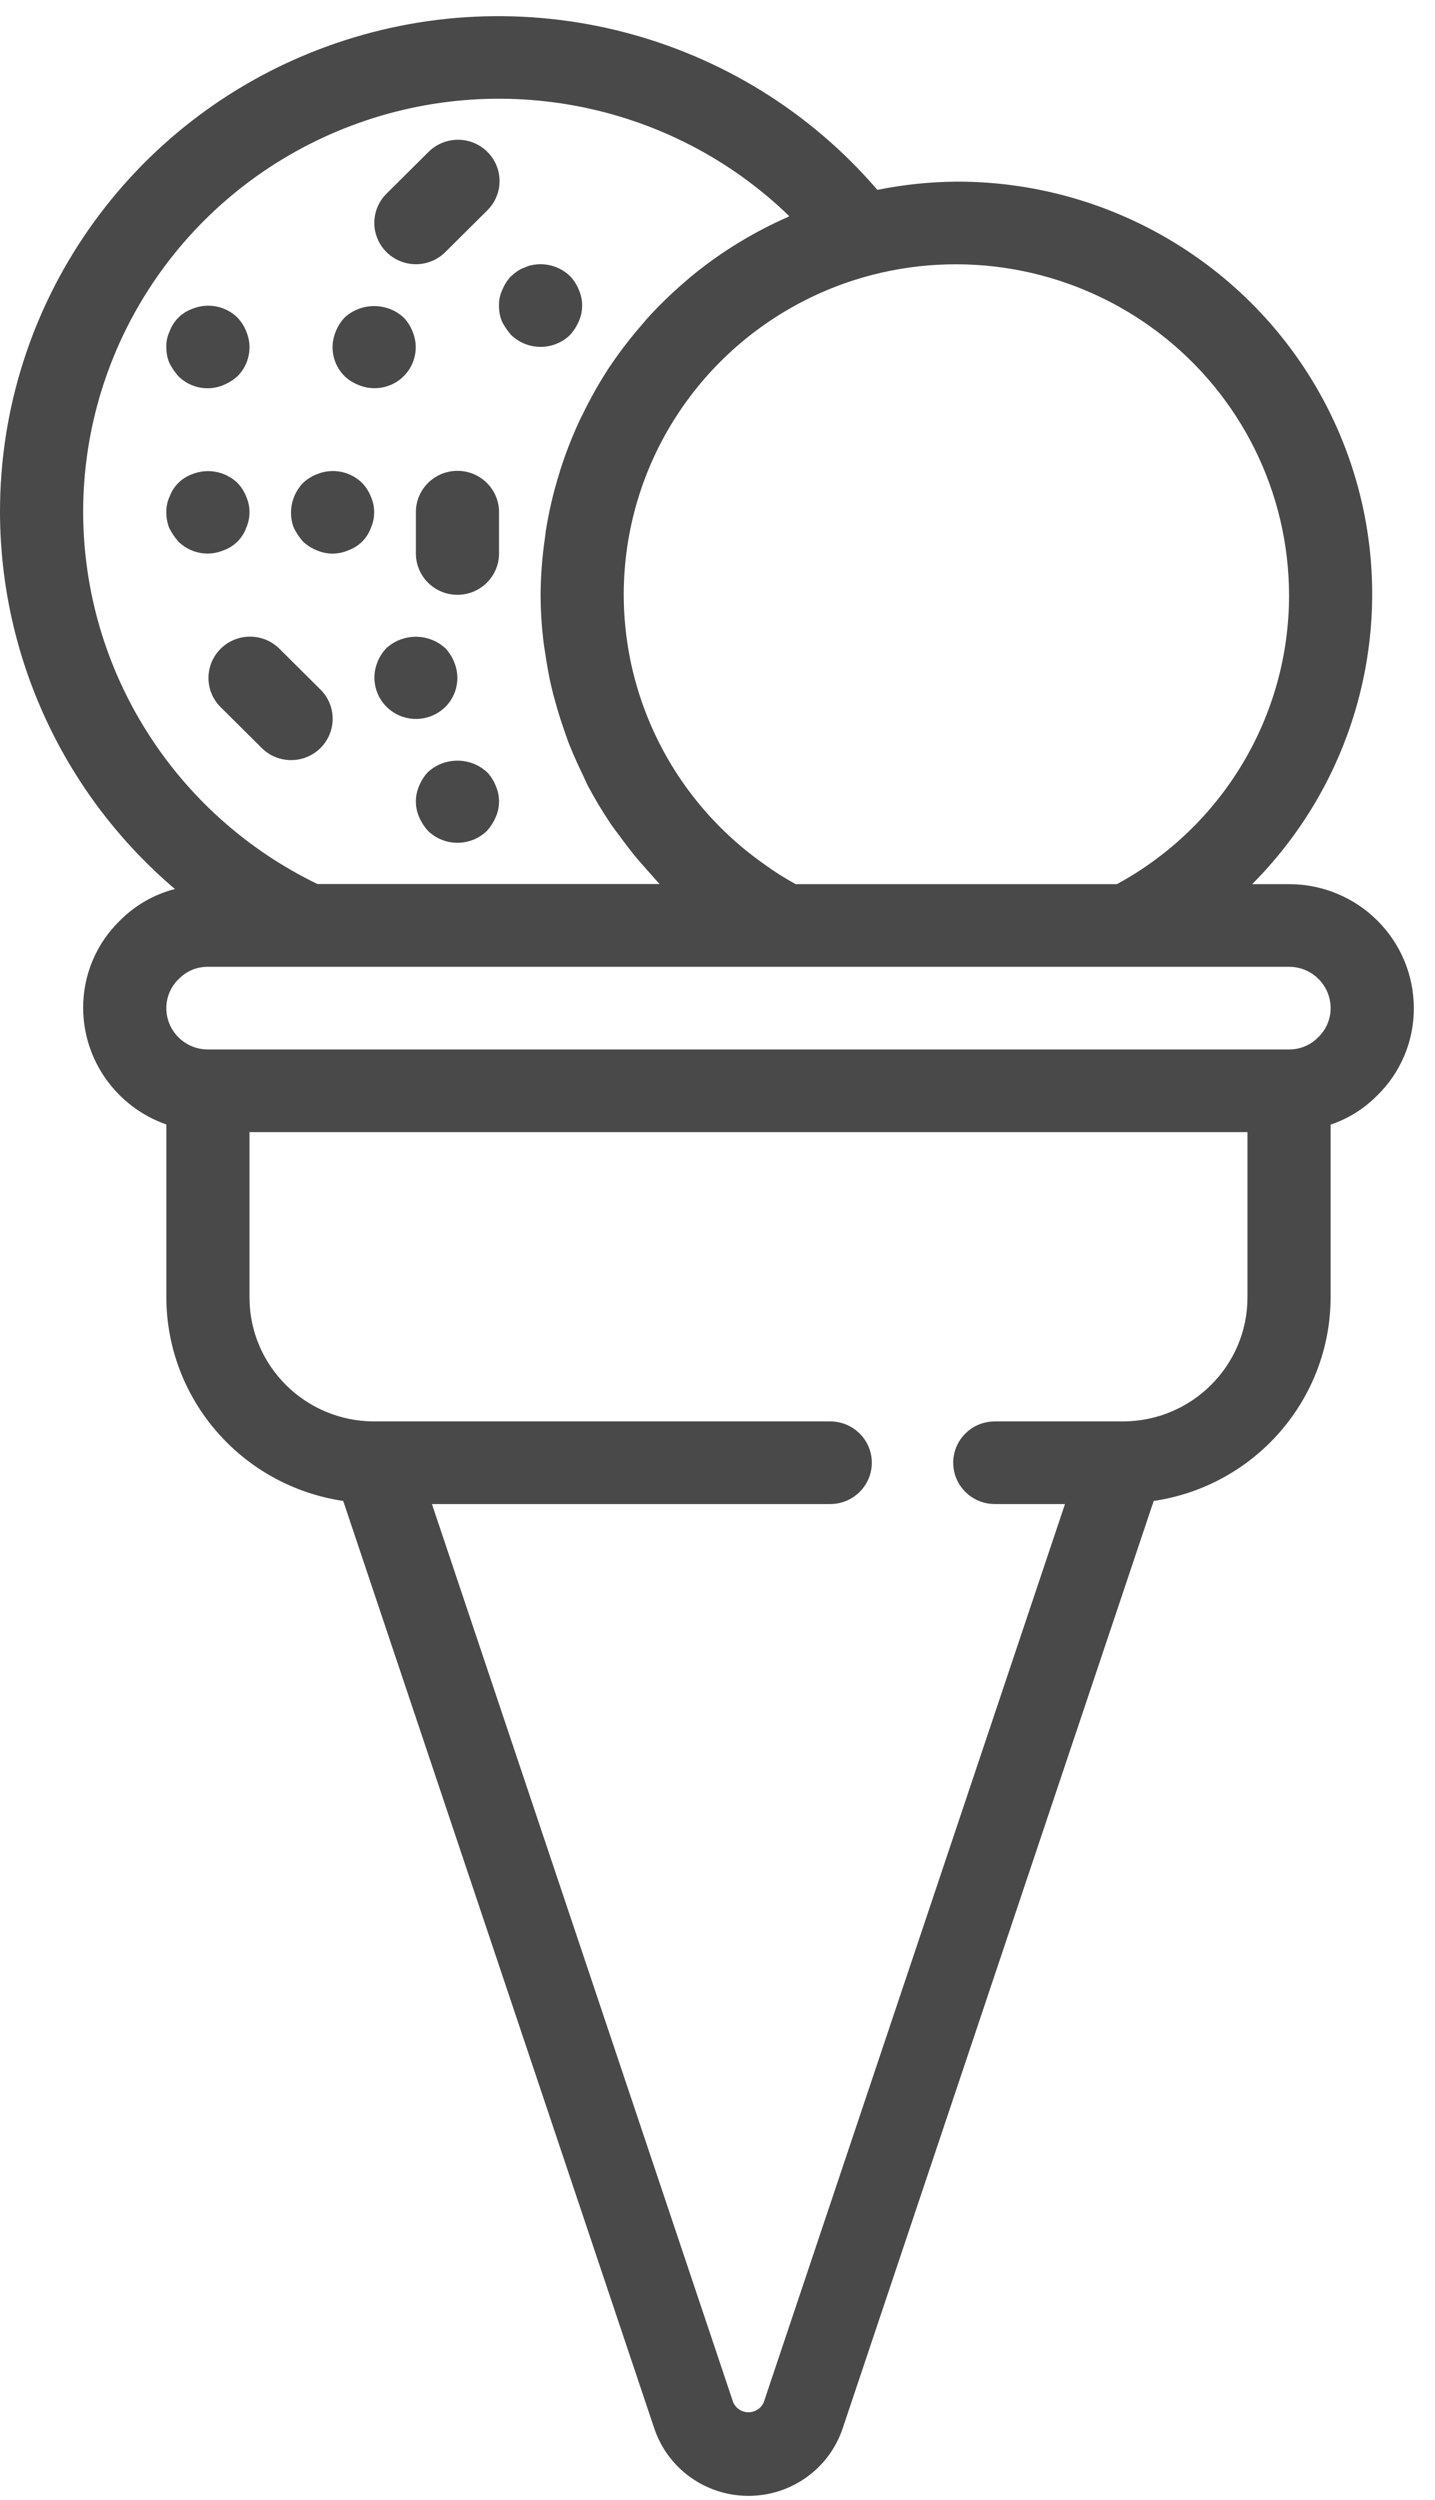 <svg width="58" height="101" viewBox="0 0 58 101" fill="none" xmlns="http://www.w3.org/2000/svg">
<path d="M57.143 40.725C57.143 37.958 54.885 35.716 52.101 35.716H50.61C55.375 30.933 56.776 23.773 54.161 17.566C51.546 11.358 45.429 7.323 38.655 7.337C37.583 7.346 36.514 7.458 35.462 7.67C29.98 1.292 21.076 -1.013 13.158 1.895C5.24 4.802 -0.013 12.306 2.4559e-05 20.692C0.011 26.546 2.592 32.105 7.069 35.913C6.233 36.128 5.47 36.564 4.862 37.173C3.895 38.104 3.353 39.387 3.361 40.725C3.37 42.839 4.715 44.72 6.723 45.425V52.41C6.734 56.529 9.771 60.021 13.872 60.632L26.445 98.1C26.992 99.727 28.525 100.823 30.252 100.823C31.979 100.823 33.512 99.727 34.058 98.1L46.63 60.633C50.732 60.024 53.771 56.529 53.781 52.41V45.43C54.483 45.194 55.12 44.798 55.642 44.275C56.608 43.344 57.151 42.061 57.143 40.725ZM52.101 24.03C52.11 28.896 49.441 33.379 45.144 35.716H32.159C31.722 35.477 31.3 35.21 30.897 34.917C26.628 31.922 24.494 26.74 25.427 21.632C26.361 16.525 30.192 12.418 35.248 11.106C39.279 10.066 43.568 10.937 46.863 13.465C50.16 15.993 52.093 19.894 52.101 24.03ZM3.361 20.692C3.358 13.975 7.406 7.911 13.637 5.301C19.866 2.691 27.064 4.043 31.904 8.734C31.885 8.734 31.87 8.753 31.852 8.762C31.188 9.054 30.543 9.388 29.922 9.763C29.821 9.825 29.72 9.885 29.619 9.949C29.027 10.324 28.459 10.736 27.919 11.182L27.643 11.419C27.109 11.879 26.604 12.372 26.131 12.895C26.079 12.955 26.03 13.019 25.978 13.079C25.507 13.615 25.07 14.18 24.672 14.771C24.652 14.803 24.627 14.833 24.607 14.865C24.213 15.469 23.859 16.097 23.546 16.745C23.497 16.845 23.445 16.944 23.398 17.046C23.106 17.679 22.854 18.33 22.643 18.995C22.605 19.117 22.569 19.239 22.532 19.362C22.331 20.044 22.174 20.737 22.062 21.439C22.047 21.541 22.037 21.643 22.023 21.747C21.913 22.503 21.855 23.266 21.849 24.03C21.851 24.649 21.889 25.267 21.961 25.882C21.983 26.076 22.02 26.269 22.048 26.462C22.11 26.879 22.183 27.297 22.277 27.703C22.327 27.921 22.383 28.137 22.445 28.354C22.551 28.74 22.67 29.119 22.802 29.494C22.874 29.703 22.943 29.91 23.025 30.115C23.193 30.527 23.373 30.93 23.568 31.327C23.64 31.478 23.703 31.631 23.78 31.778C24.055 32.294 24.357 32.795 24.684 33.28C24.806 33.461 24.942 33.63 25.07 33.806C25.299 34.117 25.531 34.425 25.781 34.721C25.95 34.917 26.118 35.103 26.285 35.292C26.413 35.43 26.529 35.578 26.662 35.711H12.83C7.047 32.91 3.373 27.082 3.361 20.692ZM45.378 57.419H40.208C39.28 57.419 38.527 58.165 38.527 59.088C38.527 60.01 39.28 60.757 40.208 60.757H43.045L30.87 97.04C30.765 97.286 30.521 97.446 30.252 97.446C29.982 97.446 29.739 97.286 29.633 97.04L17.458 60.757H33.556C34.484 60.757 35.237 60.01 35.237 59.088C35.237 58.165 34.484 57.419 33.556 57.419H15.126C12.342 57.419 10.084 55.176 10.084 52.41V45.733H50.42V52.41C50.42 55.176 48.163 57.419 45.378 57.419ZM53.265 41.915C52.958 42.224 52.538 42.397 52.101 42.394H8.403C7.475 42.394 6.723 41.647 6.723 40.725C6.722 40.274 6.908 39.843 7.239 39.534C7.545 39.224 7.966 39.051 8.403 39.055H52.101C53.029 39.055 53.781 39.802 53.781 40.725C53.782 41.175 53.595 41.606 53.265 41.915Z" fill="#494949"/>
<path d="M14.484 15.549C15.109 15.814 15.835 15.676 16.316 15.198C16.797 14.72 16.937 13.999 16.669 13.378C16.587 13.174 16.468 12.986 16.316 12.827C15.642 12.21 14.603 12.21 13.929 12.827C13.777 12.986 13.658 13.174 13.576 13.378C13.308 13.999 13.447 14.72 13.929 15.198C14.09 15.349 14.278 15.468 14.484 15.549Z" fill="#494949"/>
<path d="M20.284 12.977C20.384 13.176 20.508 13.361 20.656 13.528C21.318 14.174 22.379 14.174 23.043 13.528C23.19 13.365 23.31 13.179 23.395 12.977C23.574 12.573 23.574 12.112 23.395 11.708C23.314 11.504 23.194 11.316 23.043 11.157C22.639 10.765 22.067 10.597 21.513 10.706C21.408 10.725 21.306 10.758 21.211 10.806C21.103 10.843 21.001 10.893 20.906 10.957C20.819 11.019 20.735 11.086 20.656 11.157C20.504 11.316 20.384 11.504 20.303 11.708C20.209 11.906 20.163 12.124 20.168 12.343C20.165 12.56 20.205 12.775 20.284 12.977Z" fill="#494949"/>
<path d="M18 28.557C18.48 28.078 18.62 27.358 18.352 26.736C18.271 26.533 18.151 26.345 18 26.186C17.326 25.568 16.287 25.568 15.613 26.186C15.461 26.345 15.341 26.533 15.26 26.736C14.955 27.472 15.213 28.319 15.879 28.762C16.544 29.203 17.432 29.118 18 28.557Z" fill="#494949"/>
<path d="M19.683 31.19C19.009 30.573 17.97 30.573 17.296 31.19C17.145 31.35 17.025 31.537 16.943 31.741C16.764 32.145 16.764 32.606 16.943 33.01C17.029 33.212 17.148 33.398 17.296 33.561C17.959 34.207 19.02 34.207 19.683 33.561C19.831 33.398 19.95 33.212 20.036 33.01C20.215 32.606 20.215 32.145 20.036 31.741C19.954 31.537 19.835 31.35 19.683 31.19Z" fill="#494949"/>
<path d="M9.042 22.228C9.465 22.076 9.797 21.745 9.95 21.326C10.129 20.922 10.129 20.462 9.95 20.057C9.869 19.853 9.749 19.666 9.597 19.506C9.109 19.041 8.392 18.904 7.765 19.156C7.343 19.308 7.01 19.638 6.858 20.057C6.763 20.255 6.717 20.473 6.723 20.692C6.72 20.909 6.759 21.124 6.839 21.326C6.938 21.525 7.063 21.71 7.211 21.878C7.692 22.355 8.417 22.494 9.042 22.228Z" fill="#494949"/>
<path d="M12.249 21.88C12.41 22.03 12.598 22.149 12.804 22.23C13.21 22.408 13.674 22.408 14.081 22.23C14.504 22.078 14.836 21.747 14.989 21.328C15.168 20.924 15.168 20.464 14.989 20.059C14.908 19.855 14.788 19.668 14.636 19.508C14.153 19.035 13.43 18.897 12.804 19.158C12.598 19.238 12.41 19.357 12.249 19.508C11.942 19.828 11.767 20.252 11.762 20.694C11.759 20.911 11.798 21.126 11.878 21.328C11.977 21.527 12.102 21.712 12.249 21.88Z" fill="#494949"/>
<path d="M7.211 15.2C7.692 15.678 8.417 15.817 9.042 15.551C9.246 15.465 9.433 15.347 9.597 15.2C10.078 14.722 10.218 14.001 9.95 13.38C9.869 13.176 9.749 12.989 9.597 12.829C9.114 12.355 8.391 12.218 7.765 12.479C7.343 12.631 7.01 12.961 6.858 13.38C6.763 13.578 6.717 13.796 6.723 14.015C6.72 14.232 6.759 14.447 6.839 14.649C6.938 14.848 7.063 15.033 7.211 15.2Z" fill="#494949"/>
<path d="M16.81 10.674C17.255 10.673 17.683 10.498 17.998 10.184L19.678 8.515C20.115 8.096 20.291 7.476 20.137 6.892C19.983 6.308 19.524 5.853 18.937 5.699C18.348 5.547 17.724 5.721 17.302 6.155L15.621 7.824C15.14 8.301 14.997 9.019 15.257 9.643C15.517 10.267 16.13 10.673 16.81 10.674Z" fill="#494949"/>
<path d="M11.767 30.706C12.446 30.705 13.059 30.299 13.318 29.675C13.578 29.052 13.435 28.333 12.955 27.857L11.274 26.187C10.614 25.554 9.566 25.564 8.918 26.207C8.27 26.852 8.261 27.892 8.898 28.547L10.578 30.216C10.893 30.53 11.321 30.705 11.767 30.706Z" fill="#494949"/>
<path d="M18.489 19.02C17.561 19.02 16.809 19.766 16.809 20.689V22.358C16.809 23.28 17.561 24.028 18.489 24.028C19.417 24.028 20.17 23.28 20.17 22.358V20.689C20.17 19.766 19.417 19.02 18.489 19.02Z" fill="#494949"/>
</svg>
